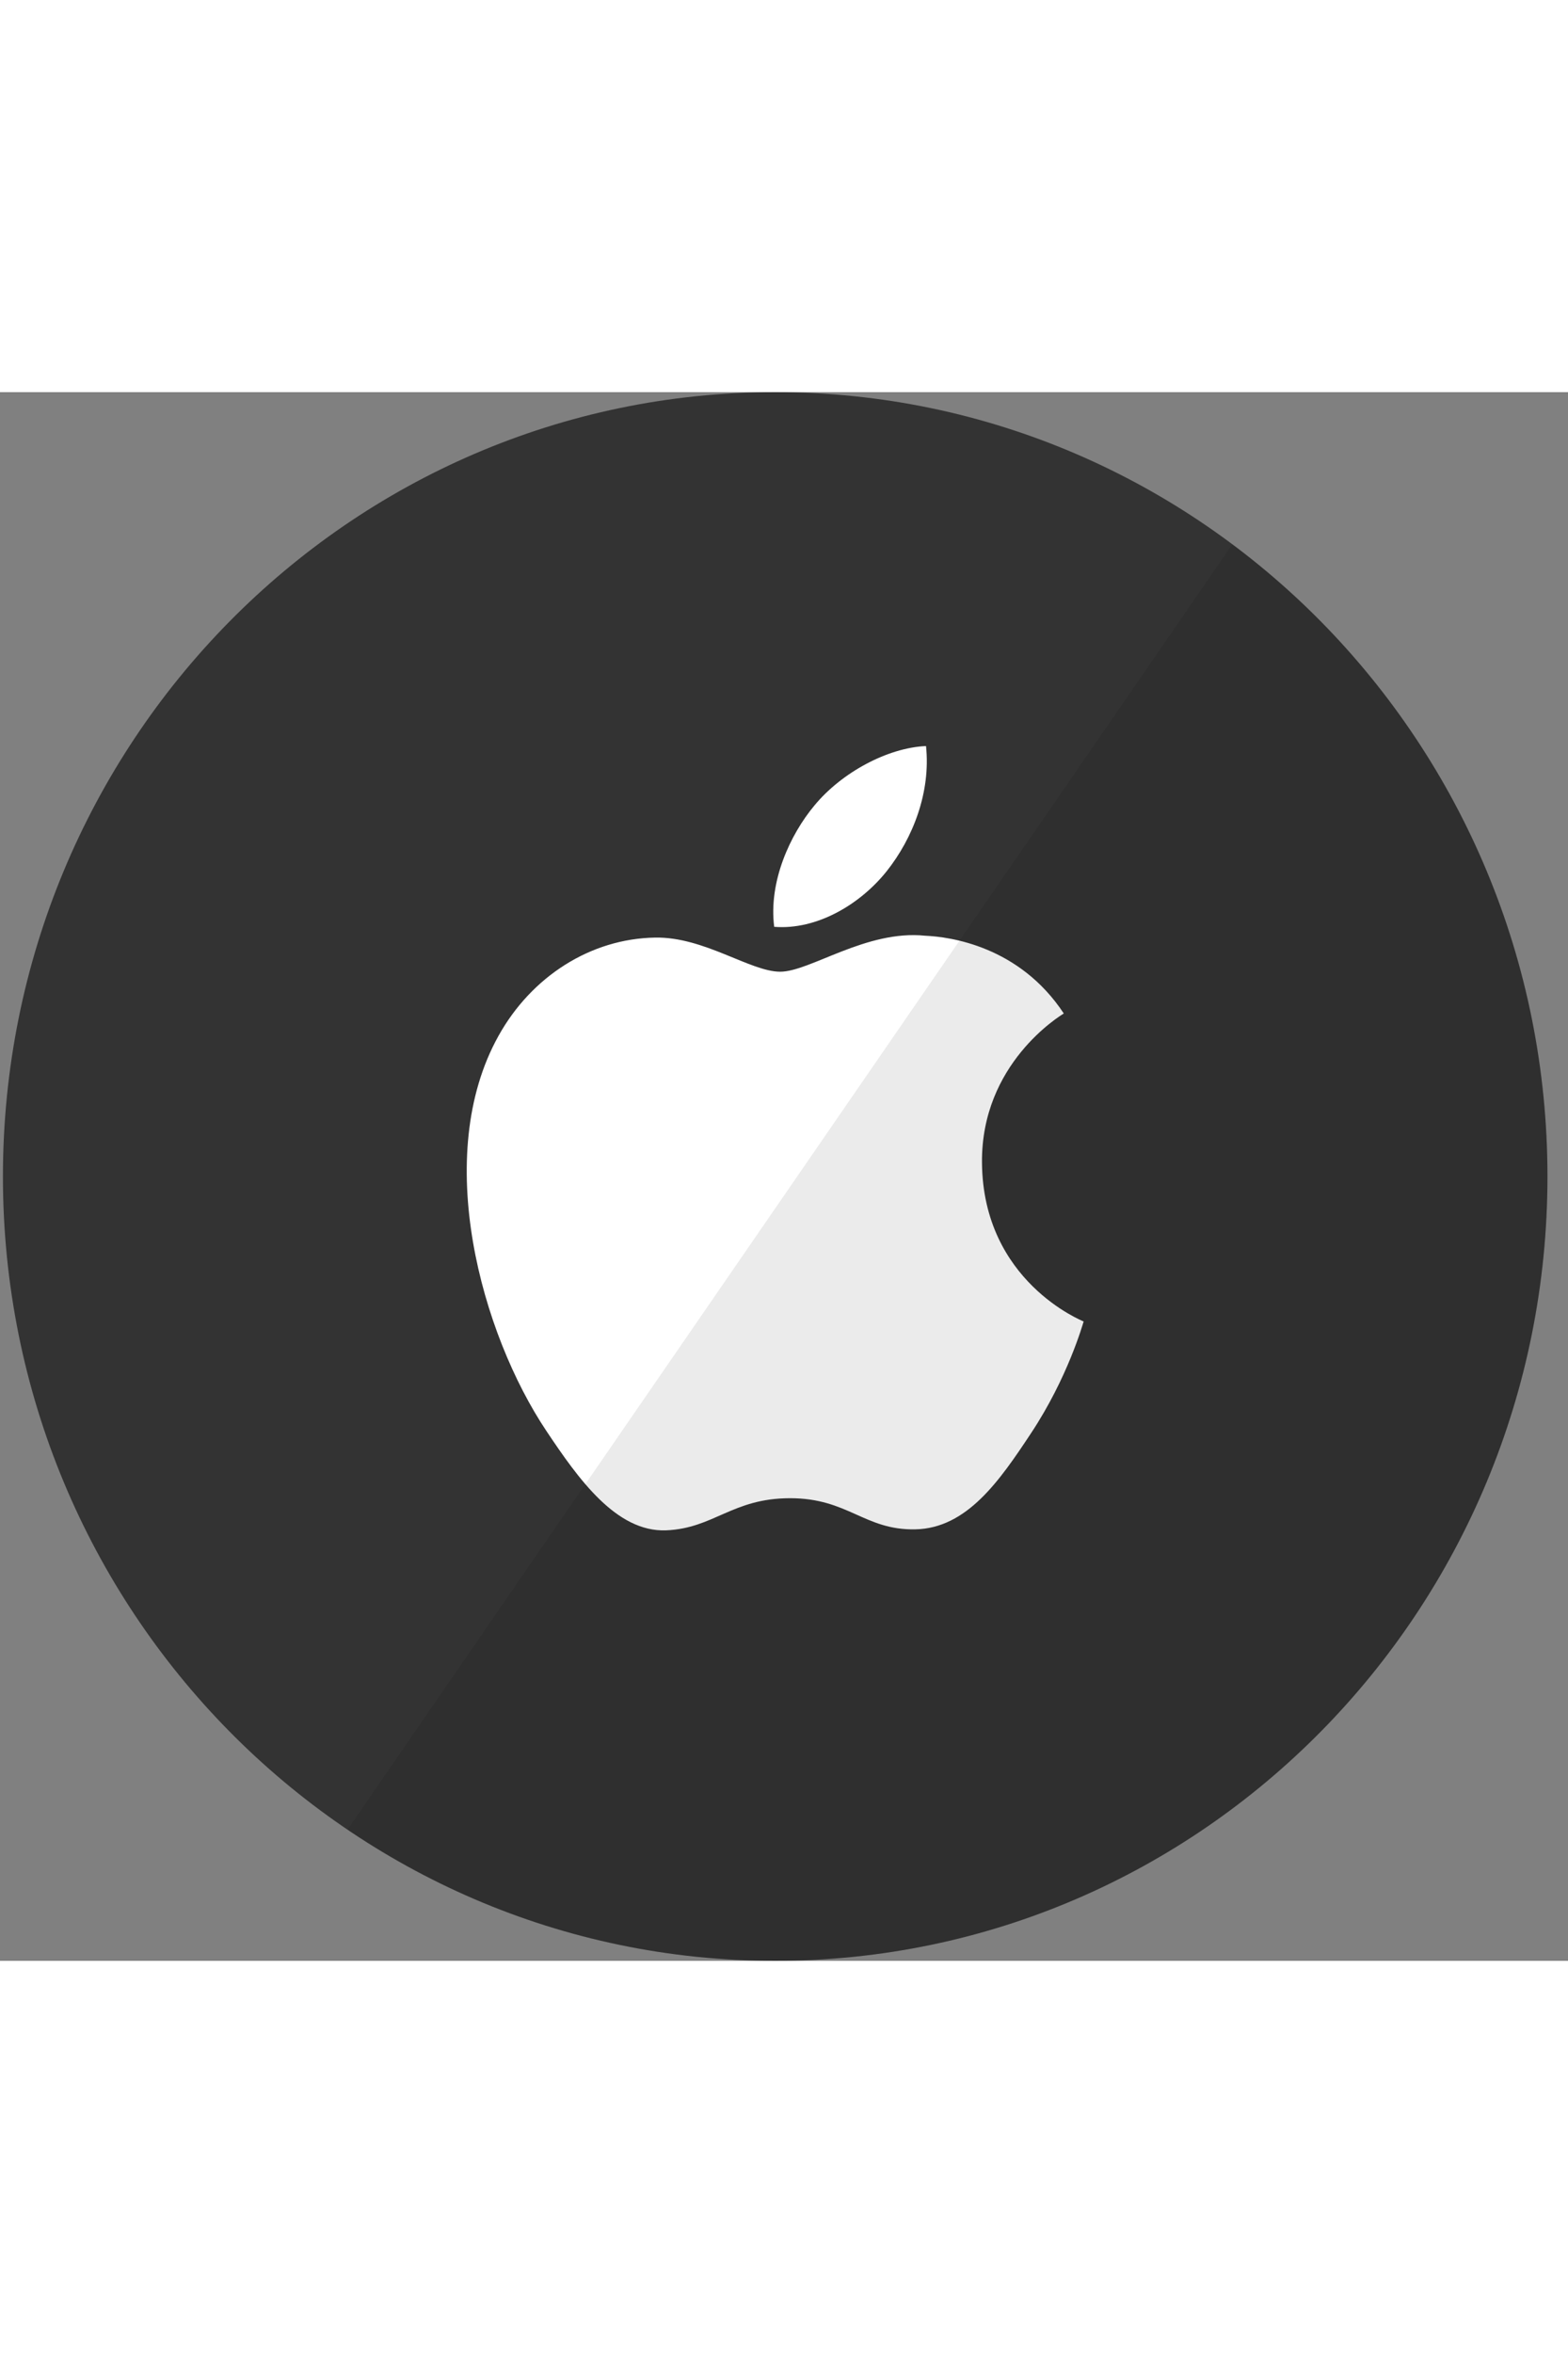 <?xml version="1.0" encoding="UTF-8" standalone="no"?>
<svg width="40px" height="60px" viewBox="0 0 60 60" version="1.1" xmlns="http://www.w3.org/2000/svg" xmlns:xlink="http://www.w3.org/1999/xlink" xmlns:sketch="http://www.bohemiancoding.com/sketch/ns">
    <rect x="0" y="0" width="60" height="60" fill="#808080" stroke="none"/>
    <title>Apple</title>
    <description>Created with Sketch (http://www.bohemiancoding.com/sketch)</description>
    <defs></defs>
    <g id="Page-1" stroke="none" stroke-width="1" fill="none" fill-rule="evenodd" sketch:type="MSPage">
        <g id="Apple" sketch:type="MSArtboardGroup">
            <g sketch:type="MSLayerGroup">
                <path d="M0.112,30 C0.112,13.431 13.343,0 29.663,0 C45.984,0 59.214,13.431 59.214,30 C59.214,46.569 45.984,60 29.663,60 C13.343,60 0.112,46.569 0.112,30 Z M0.112,30" fill="#333333" sketch:type="MSShapeGroup"></path>
                <path d="M37.576,29.476 C37.539,25.677 40.57,23.855 40.706,23.764 C39.003,21.186 36.35,20.832 35.405,20.791 C33.147,20.555 30.999,22.167 29.854,22.167 C28.711,22.167 26.943,20.826 25.07,20.862 C22.61,20.9 20.341,22.342 19.074,24.623 C16.517,29.214 18.419,36.015 20.911,39.738 C22.128,41.56 23.58,43.607 25.487,43.534 C27.322,43.458 28.017,42.305 30.236,42.305 C32.456,42.305 33.079,43.534 35.022,43.496 C36.998,43.458 38.249,41.639 39.458,39.811 C40.857,37.697 41.432,35.65 41.466,35.545 C41.423,35.524 37.614,34.014 37.576,29.476 Z M33.926,18.327 C34.938,17.056 35.62,15.294 35.434,13.536 C33.977,13.597 32.21,14.541 31.165,15.808 C30.226,16.932 29.405,18.727 29.625,20.45 C31.252,20.581 32.913,19.594 33.926,18.327 Z M33.926,18.327" id="Shape" fill="#FFFFFF" sketch:type="MSShapeGroup"></path>
                <path d="M59.214,30 C59.214,46.569 45.984,60 29.663,60 C23.61,60 17.982,58.153 13.297,54.983 L47.157,5.819 C54.469,11.281 59.214,20.078 59.214,30 Z M59.214,30" id="reflec" fill-opacity="0.08" fill="#000000" sketch:type="MSShapeGroup"></path>
            </g>
        </g>
    </g>
</svg>
